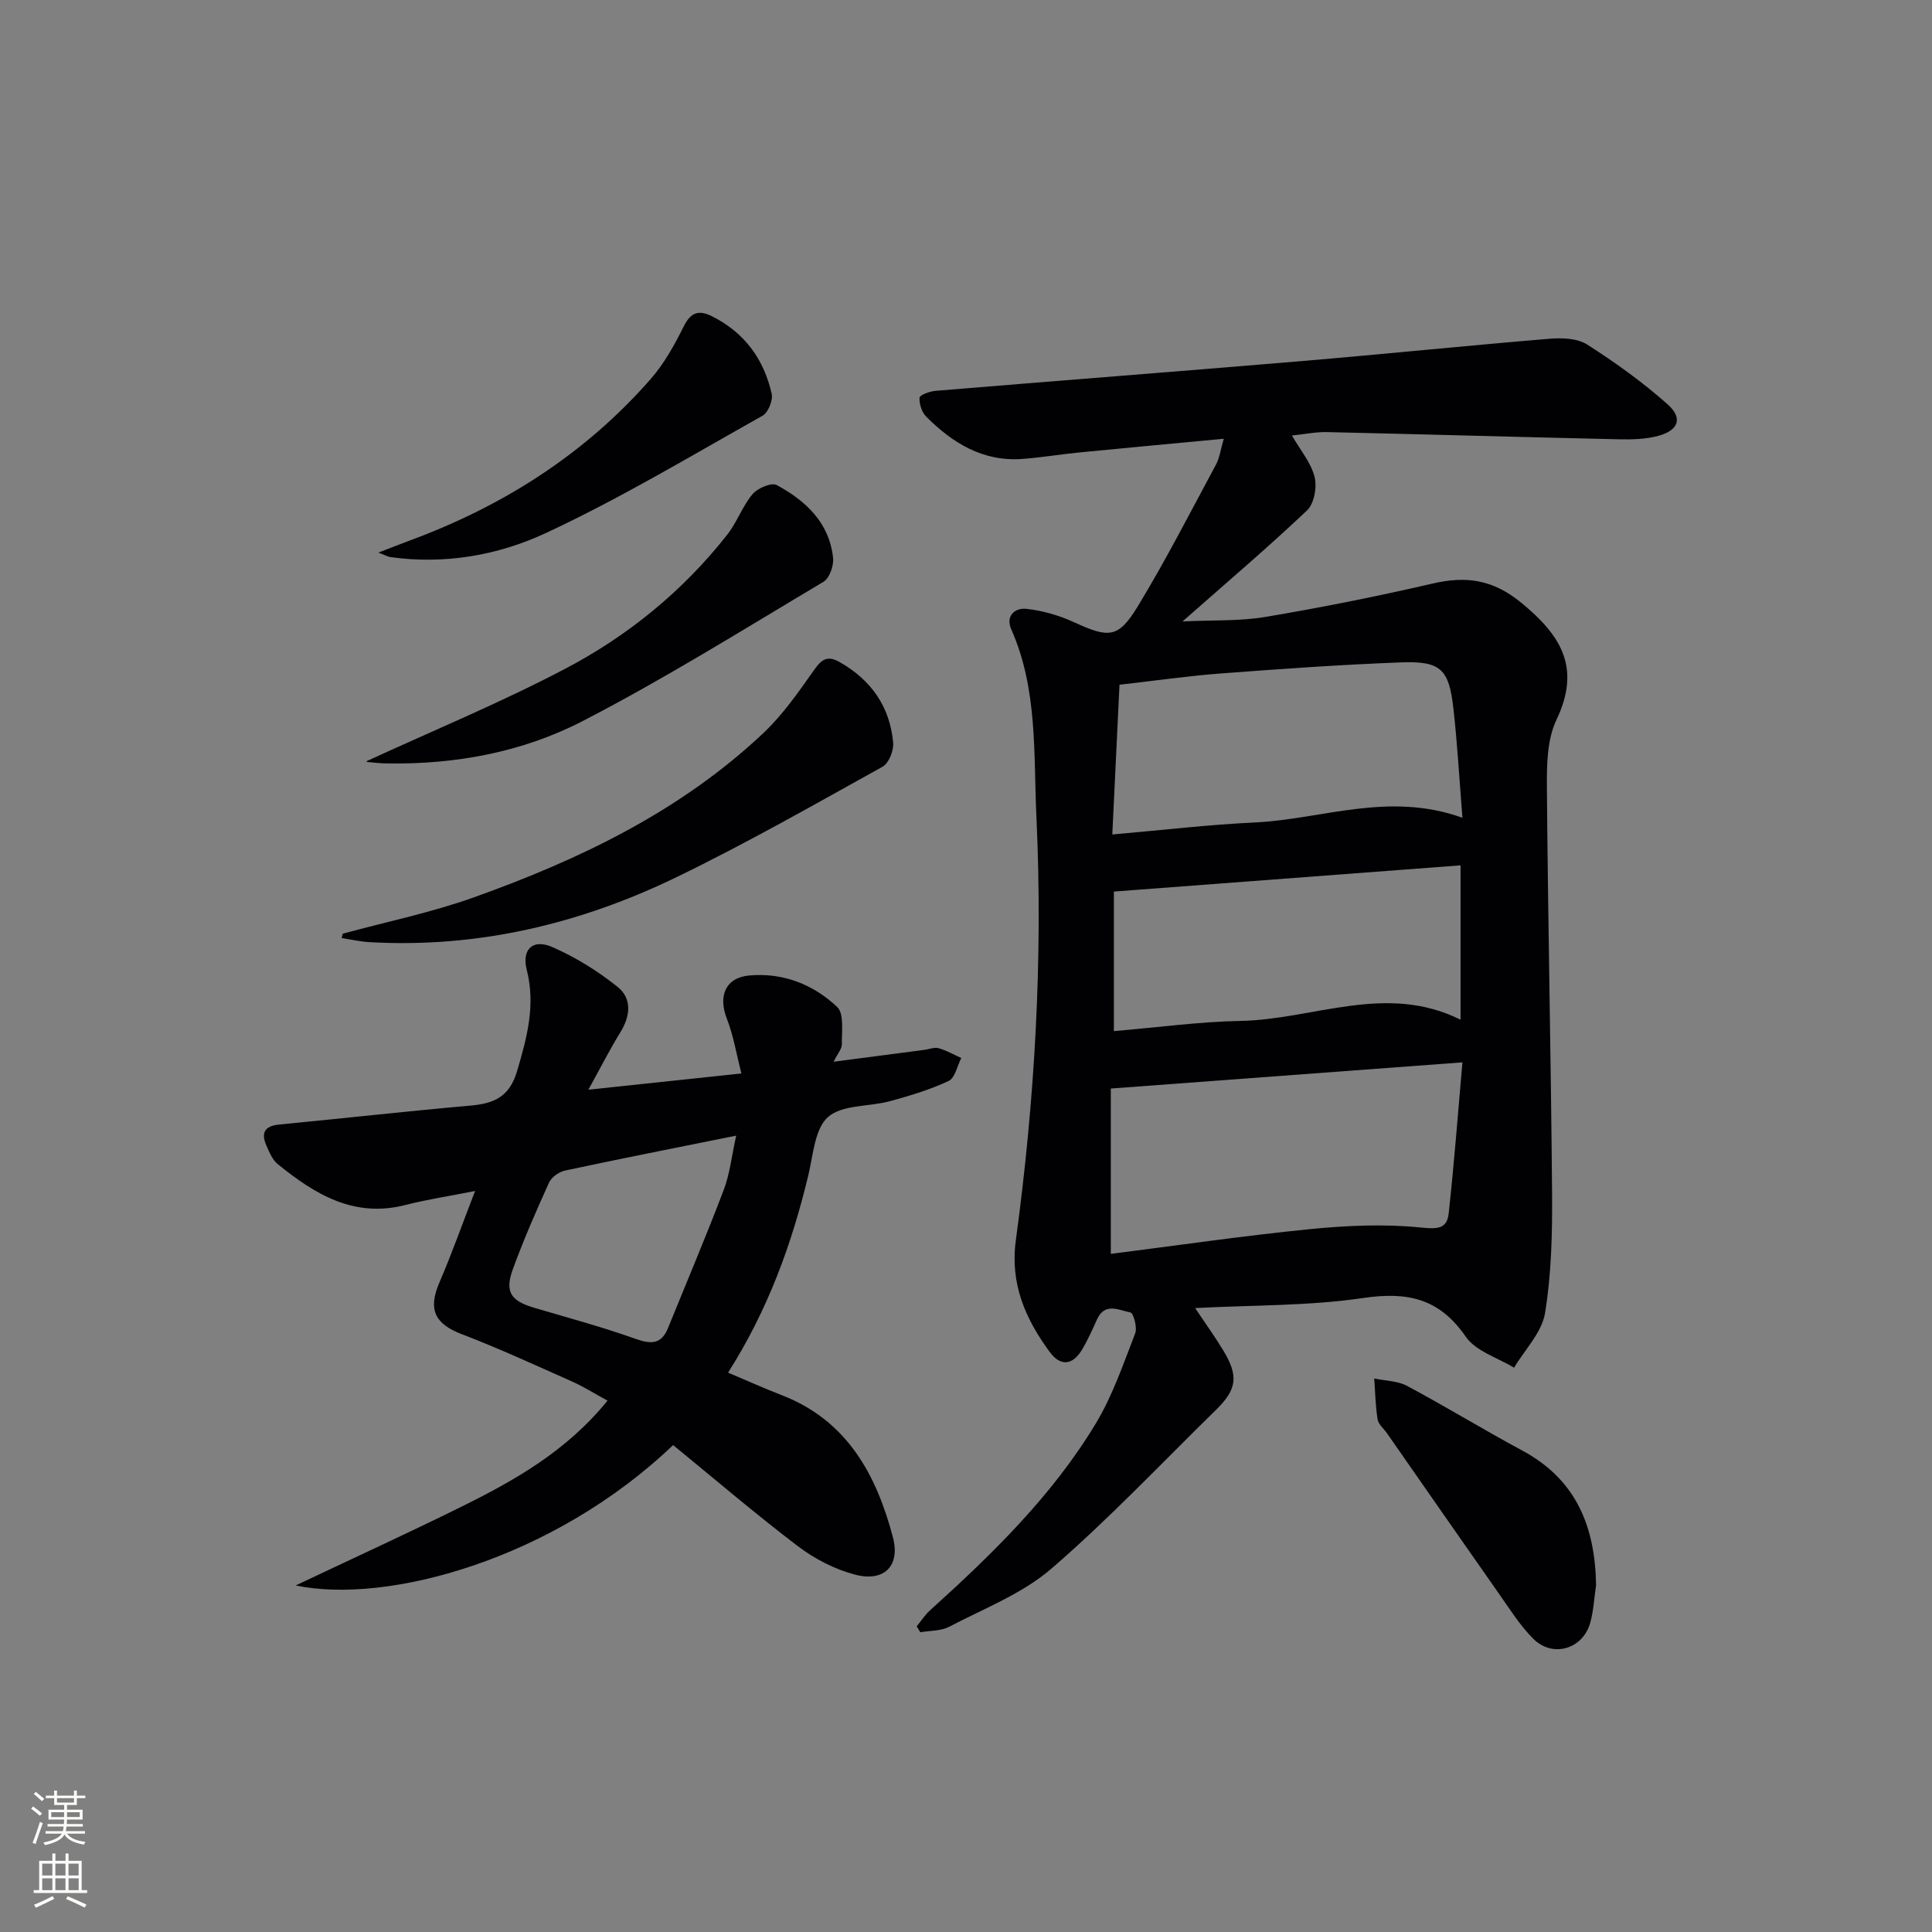 <svg enable-background="new 0 0 400 400" viewBox="0 0 400 400" xmlns="http://www.w3.org/2000/svg"><rect x="0" y="0" width="400" height="400" fill="#808080" stroke="none"/><g fill="#010103"><path d="m253.37 90.84c-10.43.98-20.15 1.88-29.86 2.83-3.97.39-7.91 1.06-11.88 1.35-8.12.59-14.41-3.29-19.86-8.75-.92-.92-1.47-2.64-1.39-3.94.04-.55 2.12-1.31 3.31-1.41 25.18-2.09 50.37-4.02 75.54-6.14 17.22-1.45 34.41-3.22 51.63-4.65 2.57-.21 5.73-.09 7.76 1.21 5.82 3.72 11.51 7.8 16.66 12.39 3.16 2.82 2.26 5.33-1.84 6.48-2.65.74-5.57.8-8.36.74-20.12-.45-40.24-1.04-60.36-1.49-2.3-.05-4.61.44-7.24.71 1.7 2.96 3.92 5.57 4.69 8.56.54 2.1-.08 5.54-1.56 6.94-8.07 7.65-16.56 14.86-25.78 22.99 6.35-.3 11.88-.04 17.22-.94 11.57-1.95 23.1-4.25 34.54-6.9 6.98-1.62 12.51-.85 18.41 4 8.28 6.8 12.36 13.49 7.24 24.23-1.96 4.12-2.01 9.43-1.97 14.18.22 27.97.85 55.95 1.07 83.92.06 8.25-.13 16.62-1.46 24.72-.66 4.01-4.18 7.55-6.41 11.3-3.41-2.09-7.93-3.41-10-6.42-5.47-7.96-12.1-9.36-21.25-8.01-11.27 1.66-22.81 1.45-34.78 2.08 2.25 3.36 4.17 6.03 5.86 8.83 3.17 5.25 2.78 8.03-1.54 12.25-11.29 11.04-22.15 22.58-34.09 32.88-6.03 5.2-13.95 8.25-21.15 12.02-1.72.9-3.96.79-5.97 1.14-.25-.41-.51-.82-.76-1.22.92-1.11 1.71-2.37 2.76-3.32 12.89-11.63 25.32-23.74 34.34-38.71 3.47-5.76 5.68-12.31 8.14-18.63.47-1.21-.36-4.21-.99-4.33-2.32-.45-5.28-2.17-6.91 1.43-.96 2.12-1.91 4.27-3.1 6.26-1.92 3.24-4.47 3.54-6.7.49-5.02-6.85-8.24-14.09-7.01-23.13 3.94-29.07 5.63-58.33 4.26-87.64-.61-13.01.31-26.38-5.2-38.82-1.26-2.83.79-4.51 3.07-4.27 3.36.36 6.79 1.34 9.87 2.75 7.24 3.34 9.2 3.4 13.26-3.29 5.77-9.5 10.85-19.42 16.12-29.22.78-1.39.98-3.08 1.67-5.45zm-23.39 168.76c13.91-1.76 27.53-3.76 41.23-5.12 7.66-.76 15.49-1.11 23.11-.32 3.49.36 5.28.17 5.62-2.98 1.11-10.14 1.88-20.32 2.84-31.23-25.09 1.87-48.65 3.62-72.8 5.42zm72.8-90.29c-.66-8.25-1.06-15.48-1.87-22.66-.92-8.14-2.64-9.82-10.85-9.51-12.43.47-24.85 1.35-37.26 2.29-6.88.52-13.71 1.51-21.02 2.34-.5 10.38-.98 20.38-1.49 31 10.45-.91 19.98-2.04 29.55-2.49 13.91-.66 27.62-6.47 42.94-.97zm-.39 9.85c-24.17 1.83-47.77 3.61-71.77 5.43v28.89c9.06-.76 17.64-1.95 26.24-2.11 15.11-.29 30.11-7.94 45.53-.25 0-10.67 0-20.76 0-31.96z"/><path d="m139.36 299.19c-24.76 23.66-59.17 33.04-78.14 29.06 12.04-5.7 23.22-10.82 34.23-16.26 11.06-5.47 21.8-11.5 30.33-22-2.57-1.4-4.88-2.86-7.36-3.97-7.57-3.37-15.1-6.84-22.83-9.8-5.6-2.14-7.02-5.13-4.61-10.71 2.55-5.9 4.69-11.97 7.38-18.93-5.45 1.08-10.01 1.77-14.46 2.91-10.63 2.72-18.73-2.25-26.41-8.48-1.09-.88-1.72-2.45-2.32-3.81-1.14-2.55-.48-4.07 2.59-4.37 13.23-1.28 26.44-2.76 39.68-3.93 4.85-.43 8.03-1.8 9.61-7.12 2.06-6.97 3.87-13.65 2.01-20.99-1.08-4.25 1.26-6.47 5.27-4.72 4.8 2.09 9.4 4.95 13.5 8.22 3.07 2.44 2.7 6.07.58 9.49-2.24 3.63-4.17 7.45-6.59 11.83 10.77-1.14 20.6-2.18 31.68-3.36-1.02-3.98-1.64-7.82-3.02-11.36-1.83-4.69-.26-8.49 4.66-8.93 6.98-.62 13.27 1.85 18.2 6.54 1.46 1.39.91 5.06.96 7.69.02.97-.89 1.96-1.71 3.63 6.75-.88 12.78-1.67 18.81-2.46.99-.13 2.06-.59 2.94-.34 1.62.46 3.13 1.33 4.68 2.03-.84 1.64-1.29 4.13-2.61 4.75-3.86 1.81-8.02 3.06-12.16 4.19-4.32 1.17-9.84.69-12.8 3.26-2.76 2.4-3.08 7.82-4.08 12-3.42 14.3-8.38 27.96-16.63 40.94 3.96 1.67 7.53 3.28 11.17 4.69 13.5 5.24 19.54 16.46 22.96 29.4 1.57 5.93-1.84 9.28-7.77 7.75-4.2-1.09-8.4-3.25-11.87-5.88-8.84-6.71-17.29-13.96-25.87-20.96zm13.06-64.07c-12.7 2.56-24.08 4.8-35.43 7.23-1.25.27-2.81 1.37-3.32 2.5-2.68 5.89-5.27 11.84-7.49 17.92-1.72 4.72-.42 6.57 4.48 8.01 7 2.06 14.05 3.97 20.91 6.41 3.23 1.15 5.36 1.16 6.74-2.24 3.86-9.51 7.87-18.97 11.52-28.56 1.27-3.31 1.63-6.95 2.59-11.27z"/><path d="m70.97 193.31c9.09-2.48 18.38-4.38 27.22-7.55 21.89-7.83 42.71-17.81 59.86-33.99 4.06-3.83 7.33-8.57 10.57-13.16 1.57-2.22 2.8-2.91 5.22-1.53 6.53 3.71 10.42 9.24 11.08 16.7.14 1.62-.9 4.24-2.19 4.96-14.09 7.81-28.11 15.81-42.59 22.83-20.02 9.72-41.24 14.77-63.68 13.49-1.92-.11-3.82-.56-5.73-.85.08-.31.16-.6.24-.9z"/><path d="m75.91 157.59c13.58-6.26 27.66-12.07 41.09-19.12 13.02-6.83 24.41-16.12 33.58-27.79 2.02-2.57 3.13-5.88 5.23-8.38 1.04-1.24 3.92-2.46 4.99-1.88 6.01 3.25 10.91 7.78 11.68 15.09.17 1.6-.74 4.2-1.98 4.94-16.51 9.83-32.84 20.05-49.89 28.85-12.45 6.43-26.31 9-40.49 8.76-1.32-.02-2.65-.14-3.96-.29-.28-.04-.5-.39-.25-.18z"/><path d="m330.45 328.17c-.39 2.62-.51 5.31-1.22 7.84-1.52 5.41-7.74 7.28-11.74 3.32-2.79-2.77-4.93-6.22-7.22-9.47-7.74-11.02-15.41-22.08-23.11-33.12-.67-.96-1.77-1.83-1.94-2.86-.45-2.79-.49-5.65-.7-8.48 2.28.49 4.83.48 6.81 1.54 8.05 4.31 15.85 9.08 23.89 13.41 11.16 6.01 15.04 15.78 15.23 27.82z"/><path d="m78.33 114.41c2.84-1.09 4.63-1.81 6.45-2.48 19.34-7.13 36.3-17.89 49.94-33.46 2.8-3.2 4.94-7.08 6.85-10.91 1.5-3.01 3.19-3.42 5.92-2.04 6.68 3.37 10.68 8.88 12.28 16.02.3 1.35-.74 3.89-1.91 4.54-14.88 8.35-29.56 17.18-45 24.35-9.84 4.57-20.87 6.47-32.04 4.91-.47-.06-.91-.33-2.49-.93z"/></g><path d="m6.44 374.46.42-.45c.65.47 1.27.95 1.85 1.44l-.45.49c-.65-.56-1.25-1.06-1.82-1.48m.93 7.33-.63-.26c.55-1.36 1.05-2.8 1.53-4.33.19.1.38.19.59.27-.47 1.29-.96 2.73-1.49 4.32m-.38-10.38.44-.42c.43.34 1.01.82 1.74 1.44l-.49.49c-.53-.51-1.09-1.01-1.69-1.51m2.5.35h1.72v-1.04h.59v1.04h3.52v-1.04h.59v1.04h1.75v.53h-1.75v1.42h-2.03v.97h3.22v2.03h-3.24c0 .35-.01.66-.03.93h3.32v.53h-3.37c-.03.27-.08.58-.15.94h3.96v.53h-3.71c.67.92 1.93 1.48 3.79 1.68-.13.24-.23.44-.29.59-2.13-.38-3.48-1.08-4.04-2.12-.43.97-1.77 1.72-4.03 2.23-.09-.19-.2-.37-.33-.55 2.1-.42 3.37-1.03 3.81-1.83h-3.36v-.53h3.58c.08-.29.13-.61.16-.94h-3.33v-.53h3.39c.02-.27.04-.58.04-.93h-3.23v-2.03h3.25v-.97h-2.07v-1.42h-1.73zm1.12 3.44v1h2.65c.01-.3.02-.44.01-.4v-.25-.35zm1.19-2h3.52v-.91h-3.52zm4.71 2h-2.63v.59c0 .15-.01.28-.01.4h2.64z" fill="#fbfcfa"/><path d="m13.56 383.74h.63v1.52h2.72v6.07h1.13v.6h-11.06v-.6h1.13v-6.07h2.73v-1.52h.63v1.52h2.1v-1.52zm-2.69 8.83.38.56c-1.24.63-2.53 1.25-3.85 1.85-.1-.21-.21-.42-.34-.63 1.37-.55 2.63-1.15 3.81-1.78m-2.13-4.27h2.1v-2.45h-2.1zm0 3.04h2.1v-2.46h-2.1zm2.72-3.04h2.1v-2.45h-2.1zm0 3.04h2.1v-2.46h-2.1zm6.07 3.6c-1.41-.71-2.7-1.3-3.86-1.78l.35-.56c1.45.62 2.75 1.19 3.88 1.72zm-1.25-9.09h-2.1v2.45h2.1zm-2.09 5.49h2.1v-2.46h-2.1z" fill="#fbfcfa"/></svg>